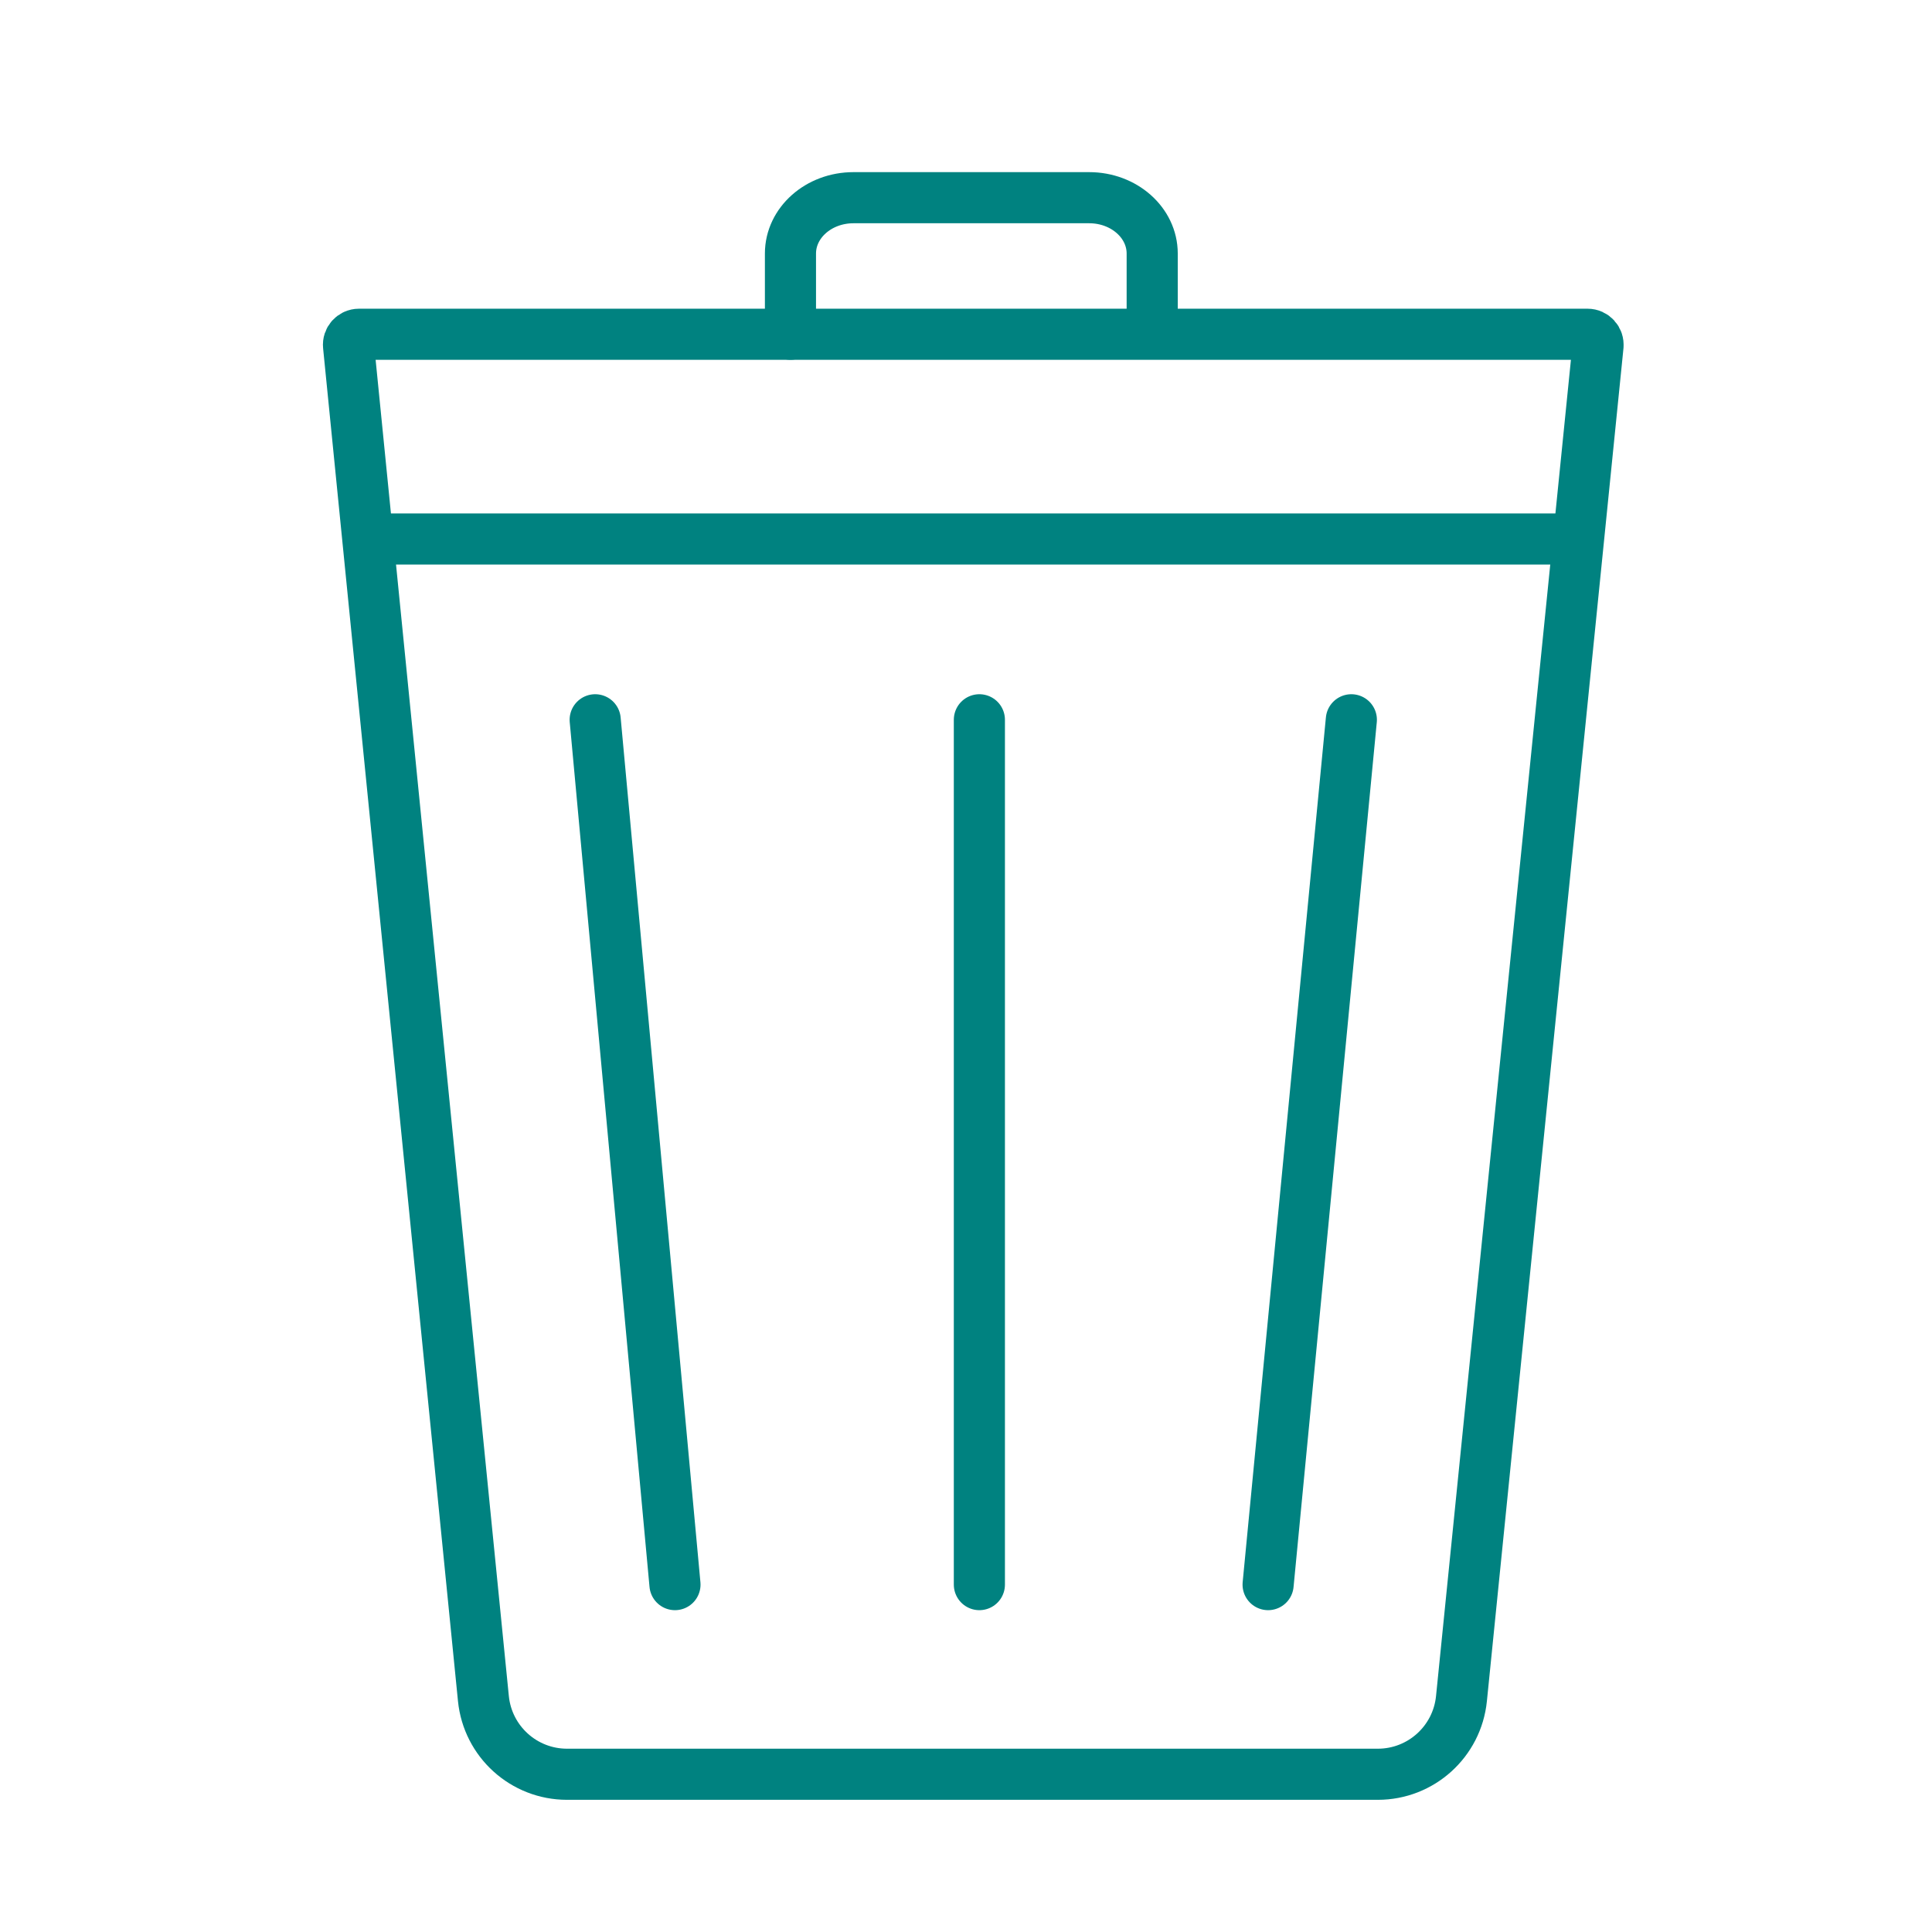 <?xml version='1.0' encoding='UTF-8'?>
<svg xmlns="http://www.w3.org/2000/svg" viewBox="0 0 453.54 453.54">
  <defs>
    <style>
      .al {
        fill-rule: evenodd;
      }

      .al, .am {
        fill: none;
        stroke: #008280;
        stroke-linecap: round;
        stroke-linejoin: round;
        stroke-width: 12px;
      }
    </style>
  </defs>
  <g id="ac" data-name="Poubelle">
    <path class="al" d="M375.13,81.18c.15-1.45-.99-2.71-2.45-2.71H84.27c-1.46,0-2.6,1.26-2.45,2.71l31.66,317.56c1.01,10.09,9.49,17.77,19.63,17.77h190.34c10.13,0,18.61-7.67,19.63-17.75l32.06-317.59Z"/>
    <g>
      <line class="am" x1="139.72" y1="168.97" x2="158.45" y2="371.99"/>
      <line class="am" x1="229.91" y1="168.97" x2="229.91" y2="371.99"/>
      <line class="am" x1="317.23" y1="168.97" x2="297.69" y2="371.99"/>
    </g>
    <path class="al" d="M270.48,77.13v-17.61c0-7.24-6.62-13.11-14.79-13.11h-55.34c-8.17,0-14.79,5.87-14.79,13.11v18.94"/>
  </g>
  <g id="ae" data-name="Poubelle recyclage">
    <line class="am" x1="90.28" y1="126.53" x2="368" y2="126.53"/>
  </g>
</svg>
